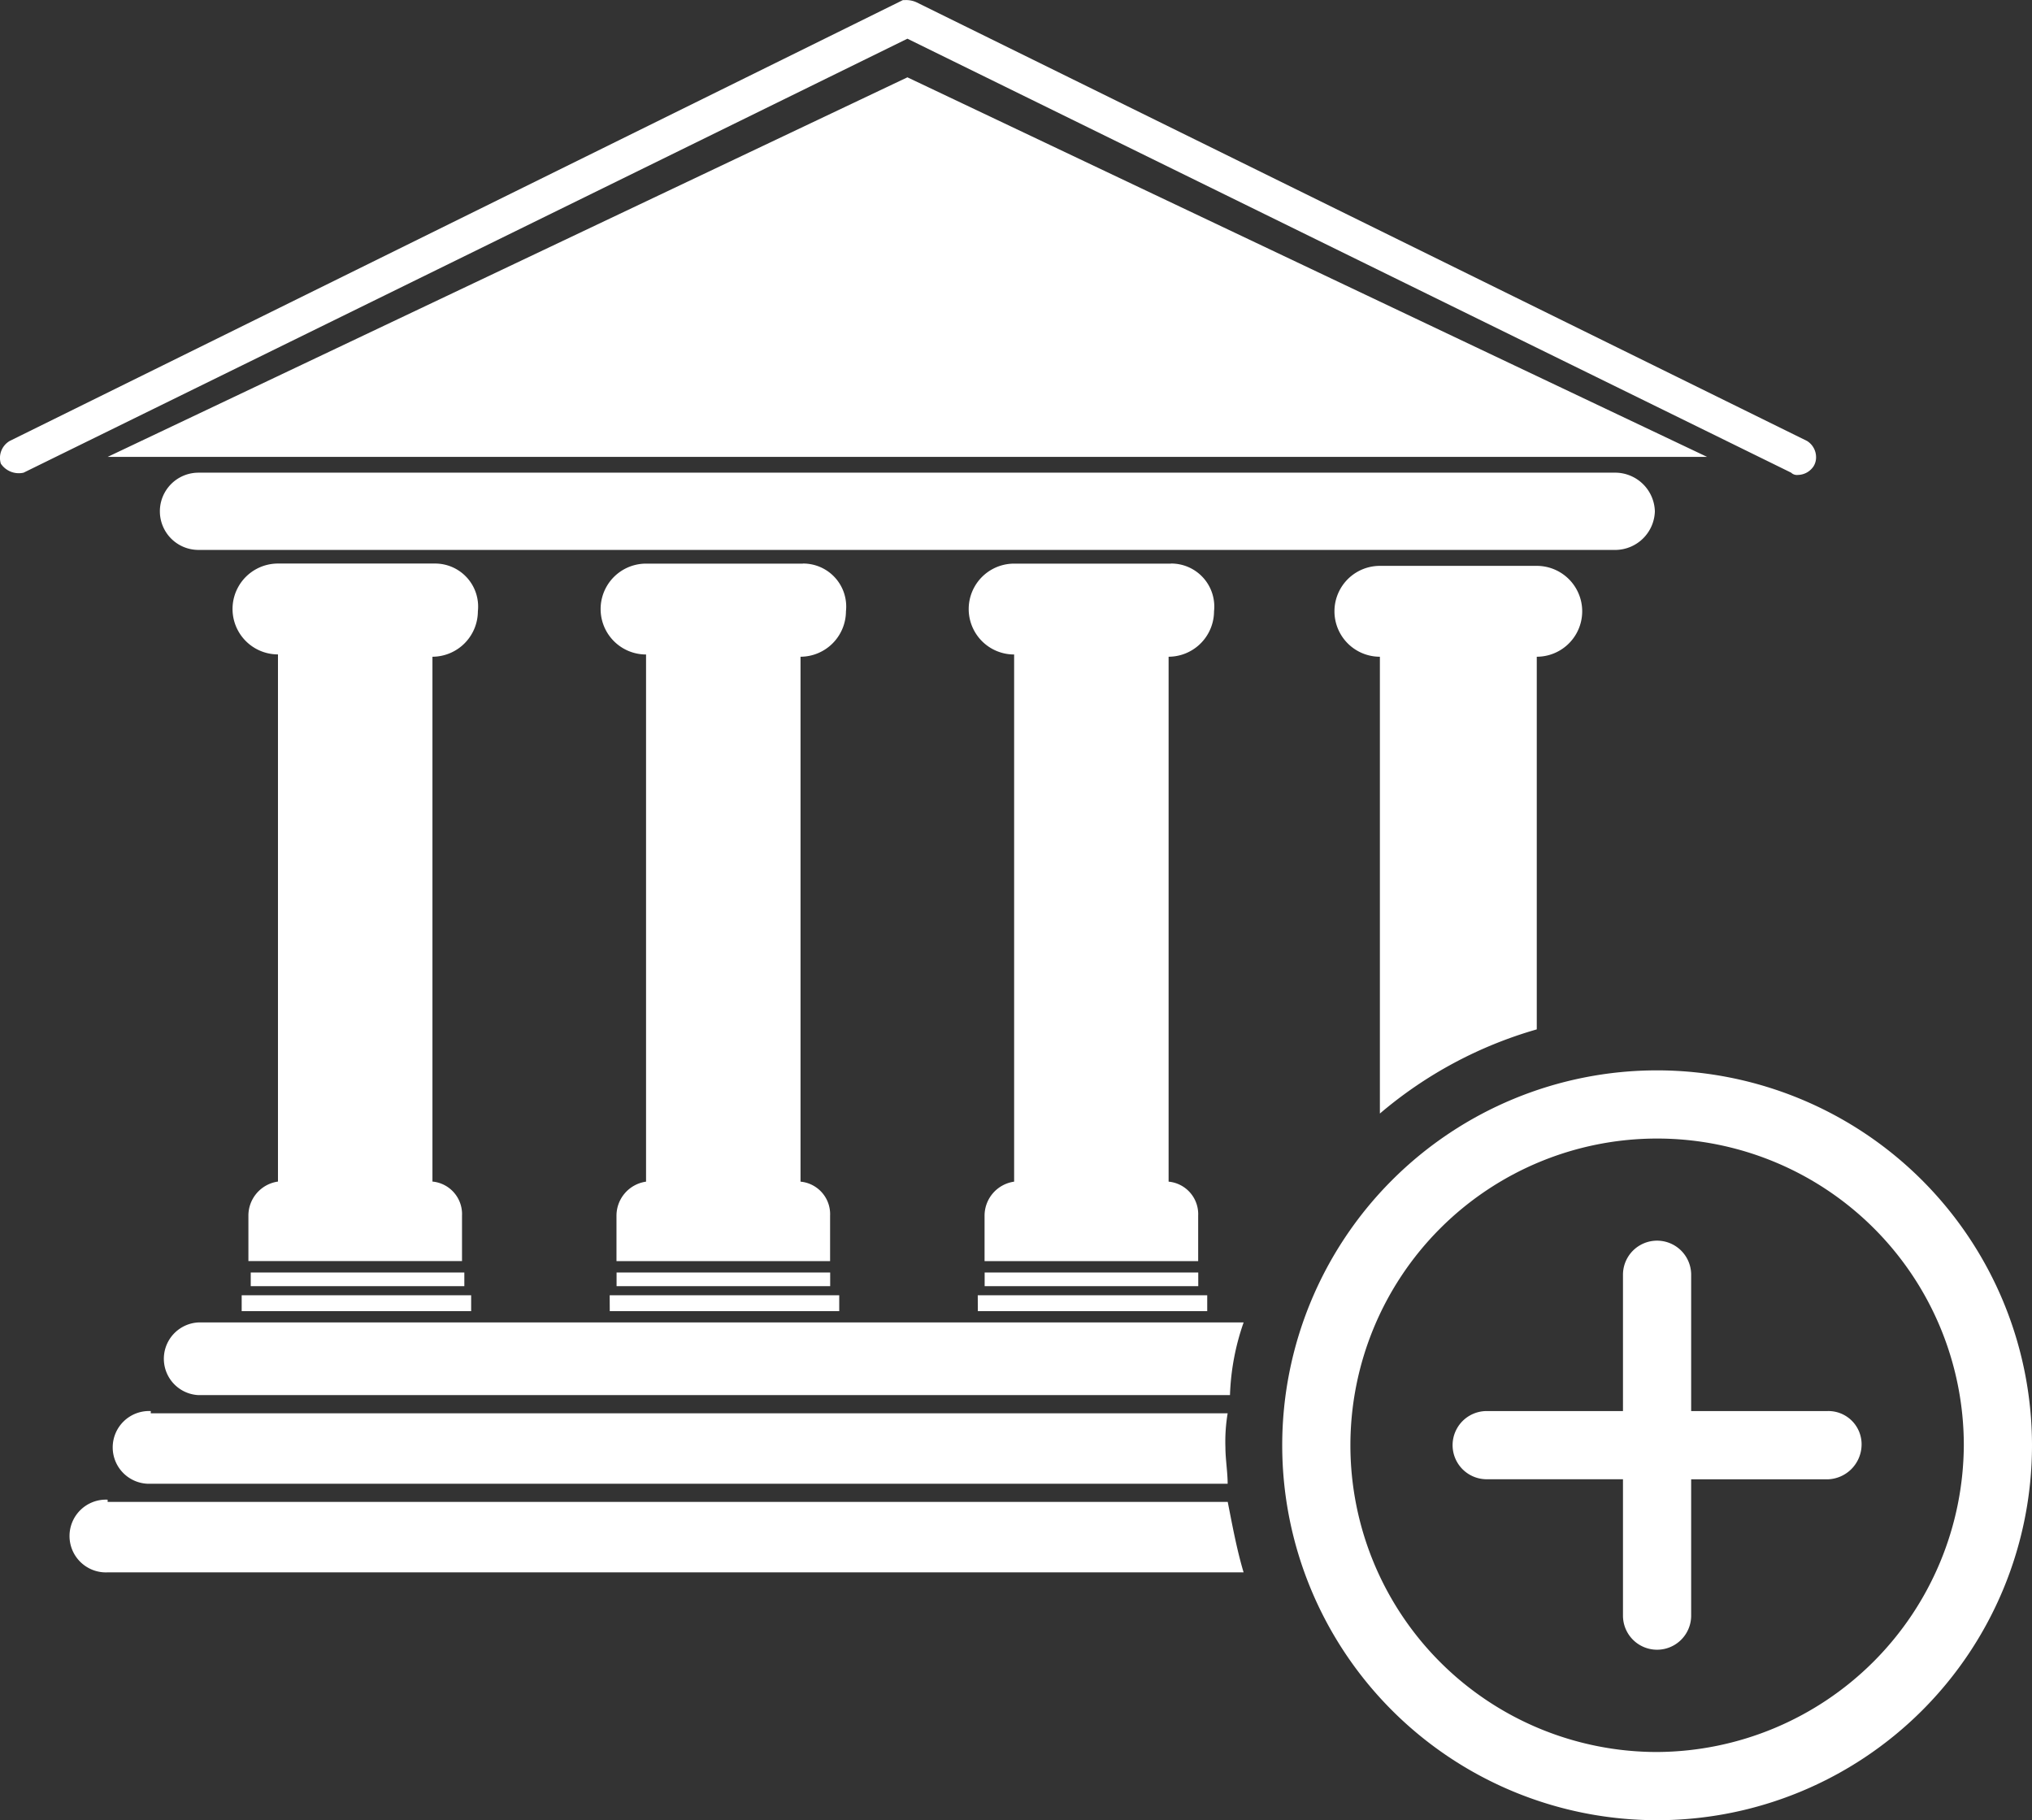 <svg xmlns="http://www.w3.org/2000/svg" width="24.467" height="21.914" viewBox="0 0 24.467 21.914">
  <rect x="0" y="0" width="24.467" height="21.914" fill="#333333" stroke="none"/>
  <g id="_Add_Bank" data-name="_Add Bank" transform="translate(-6.064 -10.699)">
    <path id="Path_108807" data-name="Path 108807" d="M28.479,28.1a.421.421,0,0,1-.41.41H26.427v1.641a.41.41,0,1,1-.821,0V28.509H23.965a.41.41,0,1,1,0-.821h1.641V26.047a.41.41,0,1,1,.821,0v1.641h1.641A.4.4,0,0,1,28.479,28.1Zm2.052,0a4.514,4.514,0,1,1-4.514-4.514A4.518,4.518,0,0,1,30.531,28.1Zm-.821,0a3.693,3.693,0,1,0-3.693,3.693A3.713,3.713,0,0,0,29.71,28.1ZM25.99,16.855a.479.479,0,0,0-.465-.465H8.454a.465.465,0,0,0,0,.93H25.524A.479.479,0,0,0,25.99,16.855Zm-9-5.225L7.36,16.2H26.619Zm.848,14.855H20.6v-.191H17.837Zm.082-.465v.164h2.572V26.02Zm2.243-8.535H18.275a.547.547,0,0,0,0,1.094v6.347a.414.414,0,0,0-.356.41v.547h2.572v-.547a.393.393,0,0,0-.356-.41V18.606a.549.549,0,0,0,.547-.547A.518.518,0,0,0,20.163,17.484Zm-6.757,9h2.763v-.191H13.405Zm.082-.465v.164h2.572V26.02Zm2.243-8.535H13.843a.547.547,0,1,0,0,1.094v6.347a.414.414,0,0,0-.356.41v.547h2.572v-.547a.393.393,0,0,0-.356-.41V18.606a.549.549,0,0,0,.547-.547A.518.518,0,0,0,15.731,17.484Zm-6.757,9h2.763v-.191H8.974Zm.109-.465v.164h2.572V26.02ZM11.3,17.484H9.411a.547.547,0,1,0,0,1.094v6.347a.414.414,0,0,0-.356.41v.547h2.572v-.547a.393.393,0,0,0-.356-.41V18.606a.549.549,0,0,0,.547-.547A.518.518,0,0,0,11.3,17.484ZM27.631,16.39a.1.1,0,0,0,.082.027.23.23,0,0,0,.191-.109.207.207,0,0,0,.027-.109.23.23,0,0,0-.109-.191L17.1,10.727h0a.3.3,0,0,0-.137-.027h-.027L6.183,16.007a.236.236,0,0,0-.109.274.26.26,0,0,0,.274.109l10.642-5.225ZM7.36,28.755a.438.438,0,1,0,0,.875H21.038c-.082-.274-.137-.574-.191-.848H7.36Zm.52-1.067a.438.438,0,1,0,0,.875H20.846c0-.137-.027-.3-.027-.438a2.07,2.07,0,0,1,.027-.41H7.879Zm13.159-1.067H8.454a.438.438,0,0,0,0,.875h12.42A2.928,2.928,0,0,1,21.038,26.622Zm3.529-3.529V18.606a.547.547,0,1,0,0-1.094H22.679a.547.547,0,0,0,0,1.094v5.5A5.059,5.059,0,0,1,24.567,23.093Z" fill="#fff"/>
  </g>
</svg>
